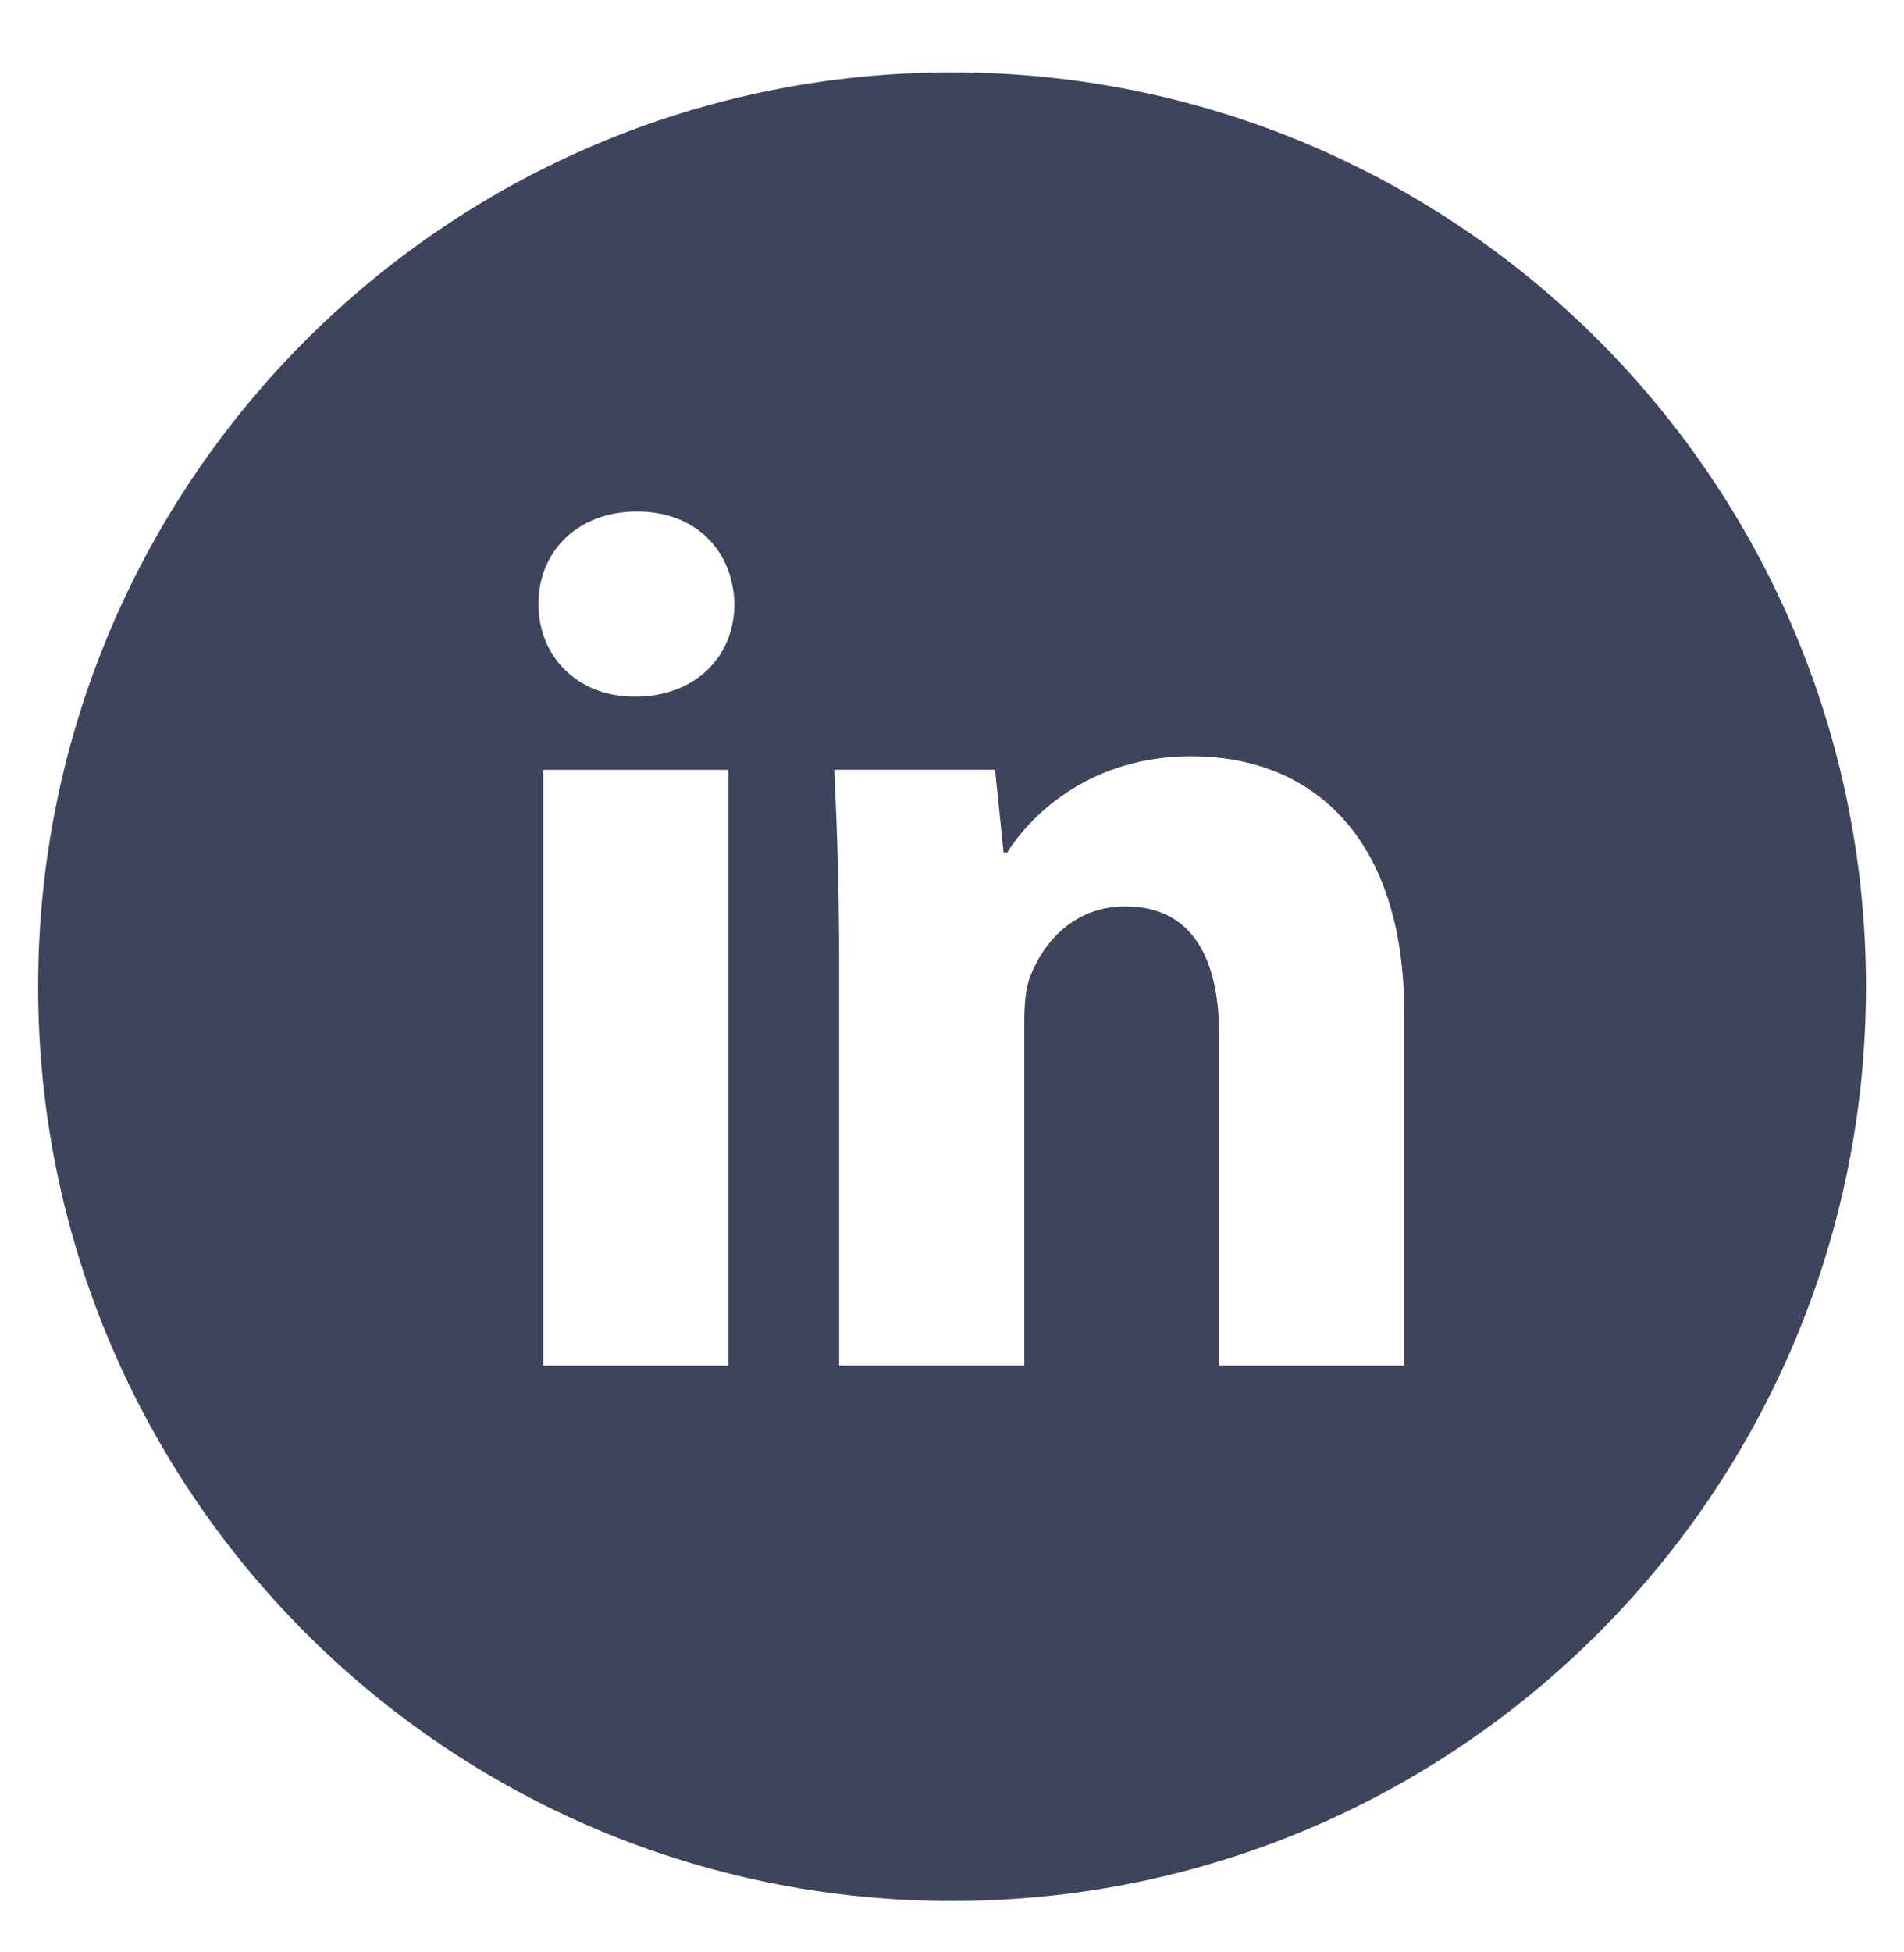 <svg xmlns="http://www.w3.org/2000/svg" width="40" height="41" viewBox="0 0 40 41" fill="none">
  <path d="M20.001 1.52C9.397 1.52 0.801 10.116 0.801 20.72C0.801 31.324 9.397 39.92 20.001 39.92C30.605 39.92 39.201 31.324 39.201 20.72C39.201 10.116 30.605 1.52 20.001 1.52ZM15.301 28.678H11.413V16.166H15.301V28.678ZM13.333 14.63C12.105 14.63 11.311 13.76 11.311 12.684C11.311 11.586 12.129 10.742 13.383 10.742C14.637 10.742 15.405 11.586 15.429 12.684C15.429 13.76 14.637 14.63 13.333 14.63ZM29.501 28.678H25.613V21.744C25.613 20.13 25.049 19.034 23.643 19.034C22.569 19.034 21.931 19.776 21.649 20.49C21.545 20.744 21.519 21.104 21.519 21.462V28.676H17.629V20.156C17.629 18.594 17.579 17.288 17.527 16.164H20.905L21.083 17.902H21.161C21.673 17.086 22.927 15.882 25.025 15.882C27.583 15.882 29.501 17.596 29.501 21.28V28.678Z" fill="#3D445C"/>
</svg>